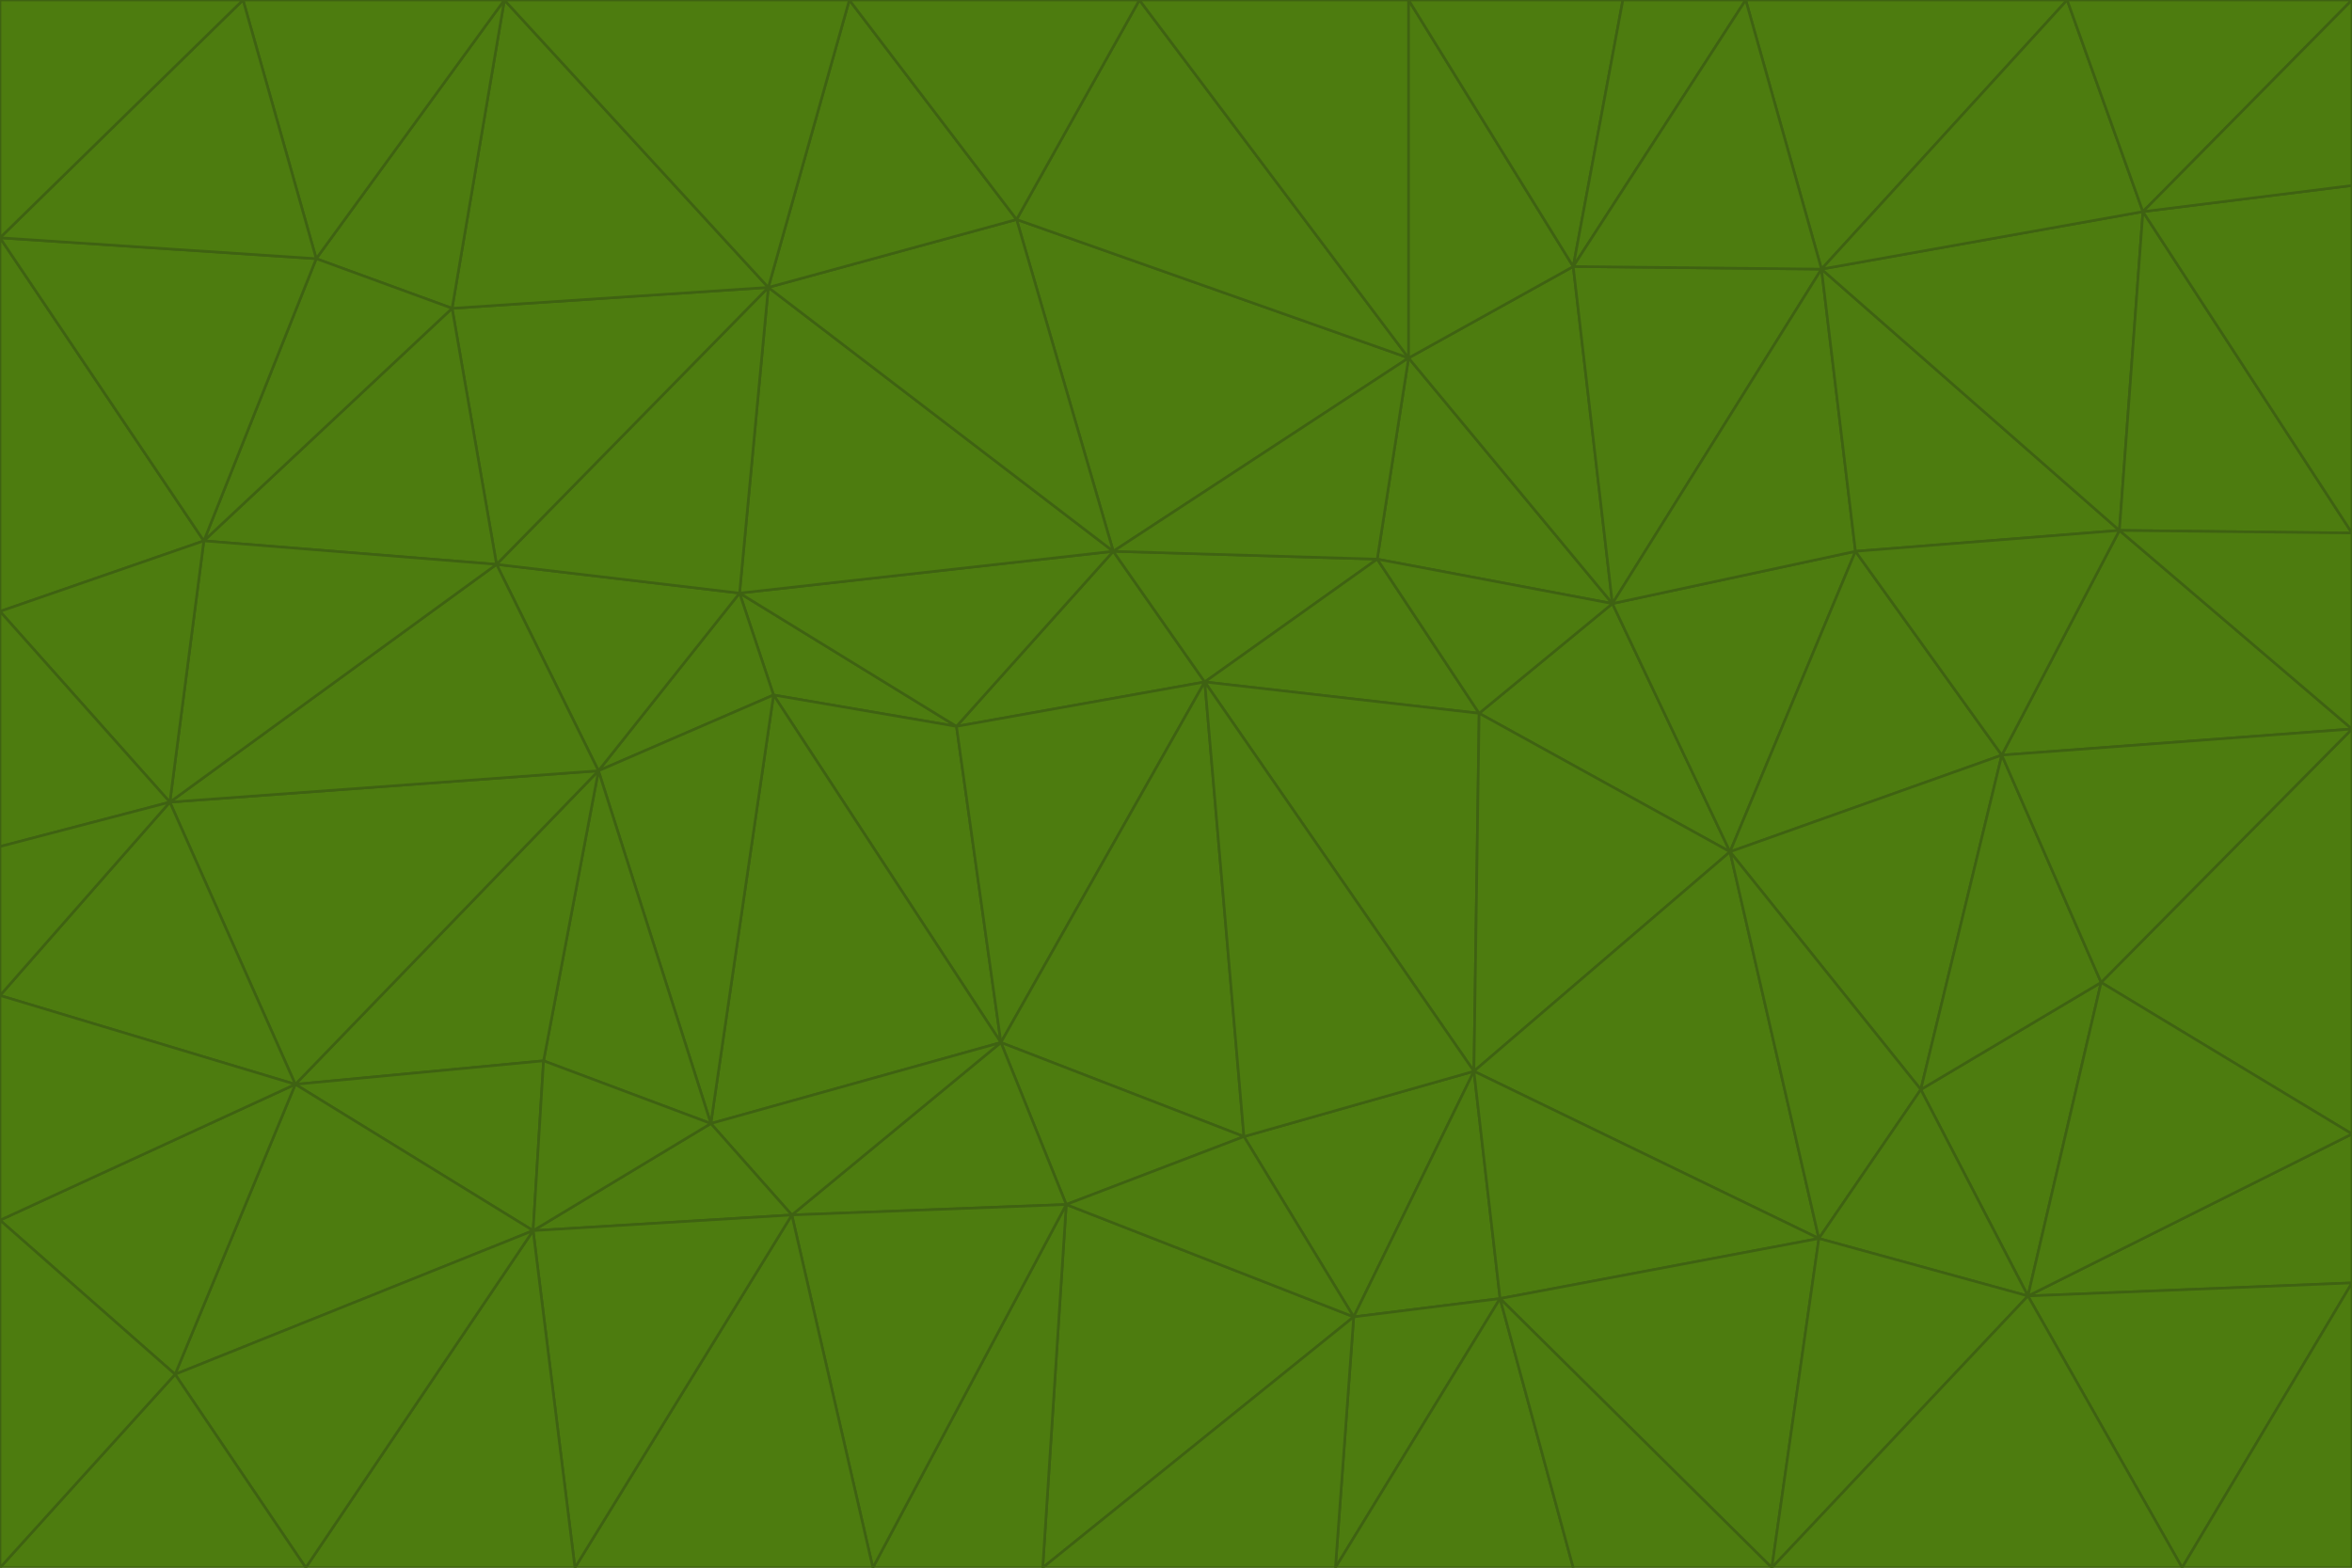 <svg id="visual" viewBox="0 0 900 600" width="900" height="600" xmlns="http://www.w3.org/2000/svg" xmlns:xlink="http://www.w3.org/1999/xlink" version="1.1"><g stroke-width="1" stroke-linejoin="bevel"><path d="M461 261L426 211L366 278Z" fill="#4d7c0f" stroke="#3f6212"></path><path d="M283 227L296 266L366 278Z" fill="#4d7c0f" stroke="#3f6212"></path><path d="M461 261L527 214L426 211Z" fill="#4d7c0f" stroke="#3f6212"></path><path d="M426 211L283 227L366 278Z" fill="#4d7c0f" stroke="#3f6212"></path><path d="M296 266L383 399L366 278Z" fill="#4d7c0f" stroke="#3f6212"></path><path d="M366 278L383 399L461 261Z" fill="#4d7c0f" stroke="#3f6212"></path><path d="M461 261L566 273L527 214Z" fill="#4d7c0f" stroke="#3f6212"></path><path d="M564 410L566 273L461 261Z" fill="#4d7c0f" stroke="#3f6212"></path><path d="M539 137L389 84L426 211Z" fill="#4d7c0f" stroke="#3f6212"></path><path d="M426 211L294 110L283 227Z" fill="#4d7c0f" stroke="#3f6212"></path><path d="M617 231L539 137L527 214Z" fill="#4d7c0f" stroke="#3f6212"></path><path d="M527 214L539 137L426 211Z" fill="#4d7c0f" stroke="#3f6212"></path><path d="M283 227L229 295L296 266Z" fill="#4d7c0f" stroke="#3f6212"></path><path d="M296 266L272 430L383 399Z" fill="#4d7c0f" stroke="#3f6212"></path><path d="M190 216L229 295L283 227Z" fill="#4d7c0f" stroke="#3f6212"></path><path d="M383 399L476 435L461 261Z" fill="#4d7c0f" stroke="#3f6212"></path><path d="M389 84L294 110L426 211Z" fill="#4d7c0f" stroke="#3f6212"></path><path d="M383 399L408 461L476 435Z" fill="#4d7c0f" stroke="#3f6212"></path><path d="M303 465L408 461L383 399Z" fill="#4d7c0f" stroke="#3f6212"></path><path d="M662 326L617 231L566 273Z" fill="#4d7c0f" stroke="#3f6212"></path><path d="M566 273L617 231L527 214Z" fill="#4d7c0f" stroke="#3f6212"></path><path d="M518 504L564 410L476 435Z" fill="#4d7c0f" stroke="#3f6212"></path><path d="M476 435L564 410L461 261Z" fill="#4d7c0f" stroke="#3f6212"></path><path d="M229 295L272 430L296 266Z" fill="#4d7c0f" stroke="#3f6212"></path><path d="M294 110L190 216L283 227Z" fill="#4d7c0f" stroke="#3f6212"></path><path d="M229 295L208 406L272 430Z" fill="#4d7c0f" stroke="#3f6212"></path><path d="M272 430L303 465L383 399Z" fill="#4d7c0f" stroke="#3f6212"></path><path d="M617 231L602 102L539 137Z" fill="#4d7c0f" stroke="#3f6212"></path><path d="M539 137L436 0L389 84Z" fill="#4d7c0f" stroke="#3f6212"></path><path d="M113 415L208 406L229 295Z" fill="#4d7c0f" stroke="#3f6212"></path><path d="M272 430L204 471L303 465Z" fill="#4d7c0f" stroke="#3f6212"></path><path d="M564 410L662 326L566 273Z" fill="#4d7c0f" stroke="#3f6212"></path><path d="M617 231L697 103L602 102Z" fill="#4d7c0f" stroke="#3f6212"></path><path d="M539 0L436 0L539 137Z" fill="#4d7c0f" stroke="#3f6212"></path><path d="M389 84L325 0L294 110Z" fill="#4d7c0f" stroke="#3f6212"></path><path d="M399 600L518 504L408 461Z" fill="#4d7c0f" stroke="#3f6212"></path><path d="M408 461L518 504L476 435Z" fill="#4d7c0f" stroke="#3f6212"></path><path d="M564 410L696 474L662 326Z" fill="#4d7c0f" stroke="#3f6212"></path><path d="M436 0L325 0L389 84Z" fill="#4d7c0f" stroke="#3f6212"></path><path d="M294 110L173 118L190 216Z" fill="#4d7c0f" stroke="#3f6212"></path><path d="M193 0L173 118L294 110Z" fill="#4d7c0f" stroke="#3f6212"></path><path d="M113 415L204 471L208 406Z" fill="#4d7c0f" stroke="#3f6212"></path><path d="M602 102L539 0L539 137Z" fill="#4d7c0f" stroke="#3f6212"></path><path d="M518 504L574 497L564 410Z" fill="#4d7c0f" stroke="#3f6212"></path><path d="M208 406L204 471L272 430Z" fill="#4d7c0f" stroke="#3f6212"></path><path d="M334 600L399 600L408 461Z" fill="#4d7c0f" stroke="#3f6212"></path><path d="M113 415L229 295L65 307Z" fill="#4d7c0f" stroke="#3f6212"></path><path d="M662 326L710 211L617 231Z" fill="#4d7c0f" stroke="#3f6212"></path><path d="M602 102L621 0L539 0Z" fill="#4d7c0f" stroke="#3f6212"></path><path d="M710 211L697 103L617 231Z" fill="#4d7c0f" stroke="#3f6212"></path><path d="M193 0L121 99L173 118Z" fill="#4d7c0f" stroke="#3f6212"></path><path d="M173 118L78 207L190 216Z" fill="#4d7c0f" stroke="#3f6212"></path><path d="M668 0L621 0L602 102Z" fill="#4d7c0f" stroke="#3f6212"></path><path d="M65 307L229 295L190 216Z" fill="#4d7c0f" stroke="#3f6212"></path><path d="M121 99L78 207L173 118Z" fill="#4d7c0f" stroke="#3f6212"></path><path d="M325 0L193 0L294 110Z" fill="#4d7c0f" stroke="#3f6212"></path><path d="M334 600L408 461L303 465Z" fill="#4d7c0f" stroke="#3f6212"></path><path d="M518 504L511 600L574 497Z" fill="#4d7c0f" stroke="#3f6212"></path><path d="M334 600L303 465L220 600Z" fill="#4d7c0f" stroke="#3f6212"></path><path d="M78 207L65 307L190 216Z" fill="#4d7c0f" stroke="#3f6212"></path><path d="M220 600L303 465L204 471Z" fill="#4d7c0f" stroke="#3f6212"></path><path d="M399 600L511 600L518 504Z" fill="#4d7c0f" stroke="#3f6212"></path><path d="M662 326L766 289L710 211Z" fill="#4d7c0f" stroke="#3f6212"></path><path d="M710 211L811 203L697 103Z" fill="#4d7c0f" stroke="#3f6212"></path><path d="M735 417L766 289L662 326Z" fill="#4d7c0f" stroke="#3f6212"></path><path d="M696 474L564 410L574 497Z" fill="#4d7c0f" stroke="#3f6212"></path><path d="M678 600L696 474L574 497Z" fill="#4d7c0f" stroke="#3f6212"></path><path d="M696 474L735 417L662 326Z" fill="#4d7c0f" stroke="#3f6212"></path><path d="M791 0L668 0L697 103Z" fill="#4d7c0f" stroke="#3f6212"></path><path d="M697 103L668 0L602 102Z" fill="#4d7c0f" stroke="#3f6212"></path><path d="M511 600L602 600L574 497Z" fill="#4d7c0f" stroke="#3f6212"></path><path d="M117 600L220 600L204 471Z" fill="#4d7c0f" stroke="#3f6212"></path><path d="M900 279L811 203L766 289Z" fill="#4d7c0f" stroke="#3f6212"></path><path d="M766 289L811 203L710 211Z" fill="#4d7c0f" stroke="#3f6212"></path><path d="M776 496L804 376L735 417Z" fill="#4d7c0f" stroke="#3f6212"></path><path d="M735 417L804 376L766 289Z" fill="#4d7c0f" stroke="#3f6212"></path><path d="M776 496L735 417L696 474Z" fill="#4d7c0f" stroke="#3f6212"></path><path d="M193 0L93 0L121 99Z" fill="#4d7c0f" stroke="#3f6212"></path><path d="M0 91L0 234L78 207Z" fill="#4d7c0f" stroke="#3f6212"></path><path d="M78 207L0 234L65 307Z" fill="#4d7c0f" stroke="#3f6212"></path><path d="M0 91L78 207L121 99Z" fill="#4d7c0f" stroke="#3f6212"></path><path d="M65 307L0 381L113 415Z" fill="#4d7c0f" stroke="#3f6212"></path><path d="M113 415L67 526L204 471Z" fill="#4d7c0f" stroke="#3f6212"></path><path d="M0 234L0 324L65 307Z" fill="#4d7c0f" stroke="#3f6212"></path><path d="M0 324L0 381L65 307Z" fill="#4d7c0f" stroke="#3f6212"></path><path d="M602 600L678 600L574 497Z" fill="#4d7c0f" stroke="#3f6212"></path><path d="M678 600L776 496L696 474Z" fill="#4d7c0f" stroke="#3f6212"></path><path d="M0 467L67 526L113 415Z" fill="#4d7c0f" stroke="#3f6212"></path><path d="M93 0L0 91L121 99Z" fill="#4d7c0f" stroke="#3f6212"></path><path d="M811 203L820 81L697 103Z" fill="#4d7c0f" stroke="#3f6212"></path><path d="M900 204L820 81L811 203Z" fill="#4d7c0f" stroke="#3f6212"></path><path d="M67 526L117 600L204 471Z" fill="#4d7c0f" stroke="#3f6212"></path><path d="M820 81L791 0L697 103Z" fill="#4d7c0f" stroke="#3f6212"></path><path d="M0 381L0 467L113 415Z" fill="#4d7c0f" stroke="#3f6212"></path><path d="M67 526L0 600L117 600Z" fill="#4d7c0f" stroke="#3f6212"></path><path d="M93 0L0 0L0 91Z" fill="#4d7c0f" stroke="#3f6212"></path><path d="M900 434L900 279L804 376Z" fill="#4d7c0f" stroke="#3f6212"></path><path d="M804 376L900 279L766 289Z" fill="#4d7c0f" stroke="#3f6212"></path><path d="M820 81L900 0L791 0Z" fill="#4d7c0f" stroke="#3f6212"></path><path d="M900 279L900 204L811 203Z" fill="#4d7c0f" stroke="#3f6212"></path><path d="M900 491L900 434L776 496Z" fill="#4d7c0f" stroke="#3f6212"></path><path d="M776 496L900 434L804 376Z" fill="#4d7c0f" stroke="#3f6212"></path><path d="M900 204L900 71L820 81Z" fill="#4d7c0f" stroke="#3f6212"></path><path d="M0 467L0 600L67 526Z" fill="#4d7c0f" stroke="#3f6212"></path><path d="M835 600L900 491L776 496Z" fill="#4d7c0f" stroke="#3f6212"></path><path d="M678 600L835 600L776 496Z" fill="#4d7c0f" stroke="#3f6212"></path><path d="M900 71L900 0L820 81Z" fill="#4d7c0f" stroke="#3f6212"></path><path d="M835 600L900 600L900 491Z" fill="#4d7c0f" stroke="#3f6212"></path></g></svg>